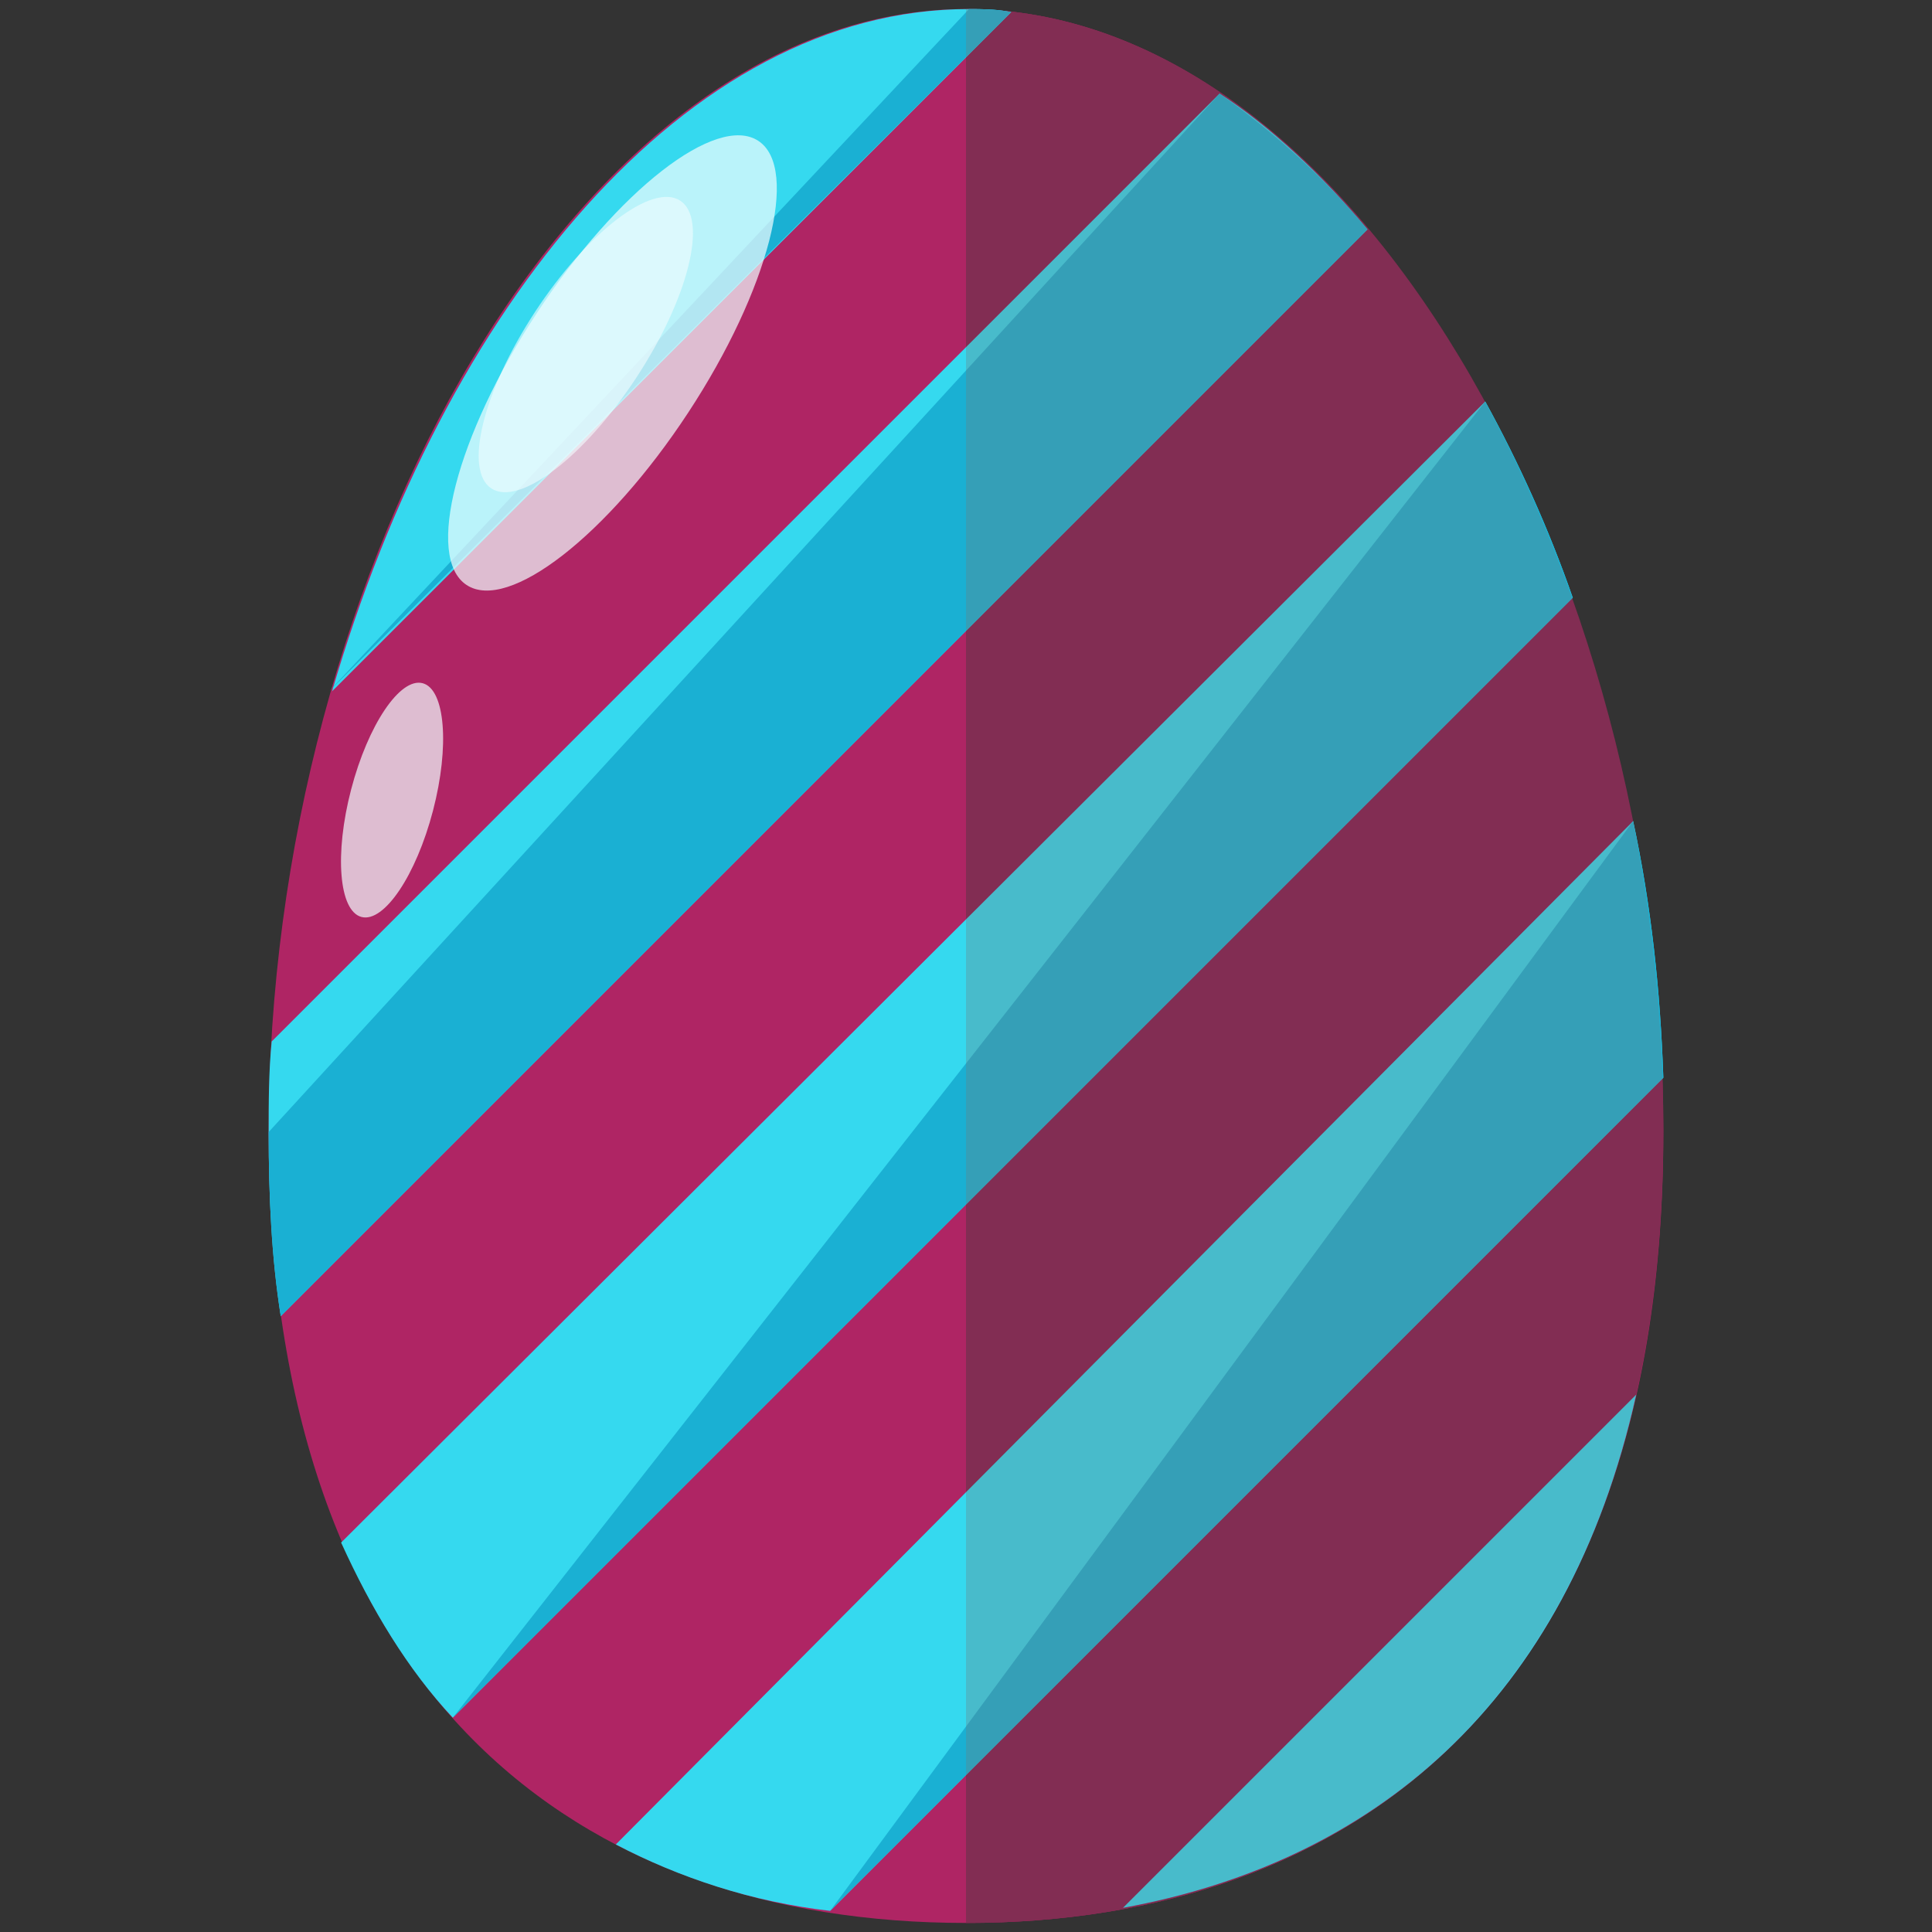 <?xml version="1.0" encoding="utf-8"?>
<!-- Generator: Adobe Illustrator 16.0.0, SVG Export Plug-In . SVG Version: 6.00 Build 0)  -->
<!DOCTYPE svg PUBLIC "-//W3C//DTD SVG 1.1//EN" "http://www.w3.org/Graphics/SVG/1.1/DTD/svg11.dtd">
<svg version="1.1" id="Layer_1" xmlns="http://www.w3.org/2000/svg" xmlns:xlink="http://www.w3.org/1999/xlink" x="0px" y="0px"
	 width="64px" height="64px" viewBox="0 0 64 64" enable-background="new 0 0 64 64" xml:space="preserve">
<rect x="0" y="0" width="64" height="64" fill="#333333" stroke="none"/>
<g>
	<path fill="#AF2564" d="M55.1,37.5c0,18.7-10.4,26.2-23.1,26.2c-12.8,0-23.1-7.5-23.1-26.2S19.2,0.3,32,0.3
		C44.8,0.3,55.1,18.8,55.1,37.5z"/>
	<path fill="#870E45" d="M32,0.3c12.8,0,23.1,18.4,23.1,37.1S44.8,63.7,32,63.7"/>
	<path fill="#35D9EF" d="M54.2,46.2l-17,17C45.4,61.7,51.9,56.5,54.2,46.2z"/>
	<path fill="#35D9EF" d="M27.5,63.3l27.6-27.6c-0.1-2.9-0.4-5.7-1-8.5L20.4,61.1C22.5,62.2,24.9,63,27.5,63.3z"/>
	<path fill="#1AB0D3" d="M27.5,63.3l27.6-27.6c-0.1-2.9-0.4-5.7-1-8.5"/>
	<path fill="#35D9EF" d="M15,56.9l37.1-37.1c-0.8-2.3-1.8-4.5-2.9-6.5L11.3,51.1C12.3,53.3,13.5,55.3,15,56.9z"/>
	<path fill="#1AB0D3" d="M15,56.9l37.1-37.1c-0.8-2.3-1.8-4.5-2.9-6.5"/>
	<path fill="#35D9EF" d="M40.4,3.1L9,34.5c-0.1,1-0.1,2-0.1,3c0,2.2,0.1,4.2,0.4,6.1l36-36C43.8,5.8,42.1,4.2,40.4,3.1z"/>
	<path fill="#1AB0D3" d="M8.9,37.5c0,2.2,0.1,4.2,0.4,6.1l36-36c-1.5-1.8-3.2-3.3-4.9-4.5"/>
	<path fill="#35D9EF" d="M33.5,0.4c-0.5-0.1-1-0.1-1.4-0.1c-9.4,0-17.4,9.9-21.1,22.6L33.5,0.4z"/>
	<path fill="#1AB0D3" d="M10.9,22.9L33.5,0.4c-0.5-0.1-1-0.1-1.4-0.1"/>
	<g>
		
			<ellipse transform="matrix(0.836 0.549 -0.549 0.836 9.906 -9.154)" opacity="0.7" fill="#F3FEFF" cx="20.3" cy="12" rx="3" ry="8.8"/>
		
			<ellipse transform="matrix(0.836 0.549 -0.549 0.836 9.446 -8.767)" opacity="0.6" fill="#F3FEFF" cx="19.4" cy="11.4" rx="2" ry="5.7"/>
		
			<ellipse transform="matrix(0.968 0.253 -0.253 0.968 7.108 -2.437)" opacity="0.7" fill="#F3FEFF" cx="13" cy="26.5" rx="1.4" ry="4"/>
		<path opacity="0.3" fill="#757575" d="M32,0.3c12.8,0,23.1,18.4,23.1,37.1S44.8,63.7,32,63.7"/>
	</g>
</g>
</svg>
